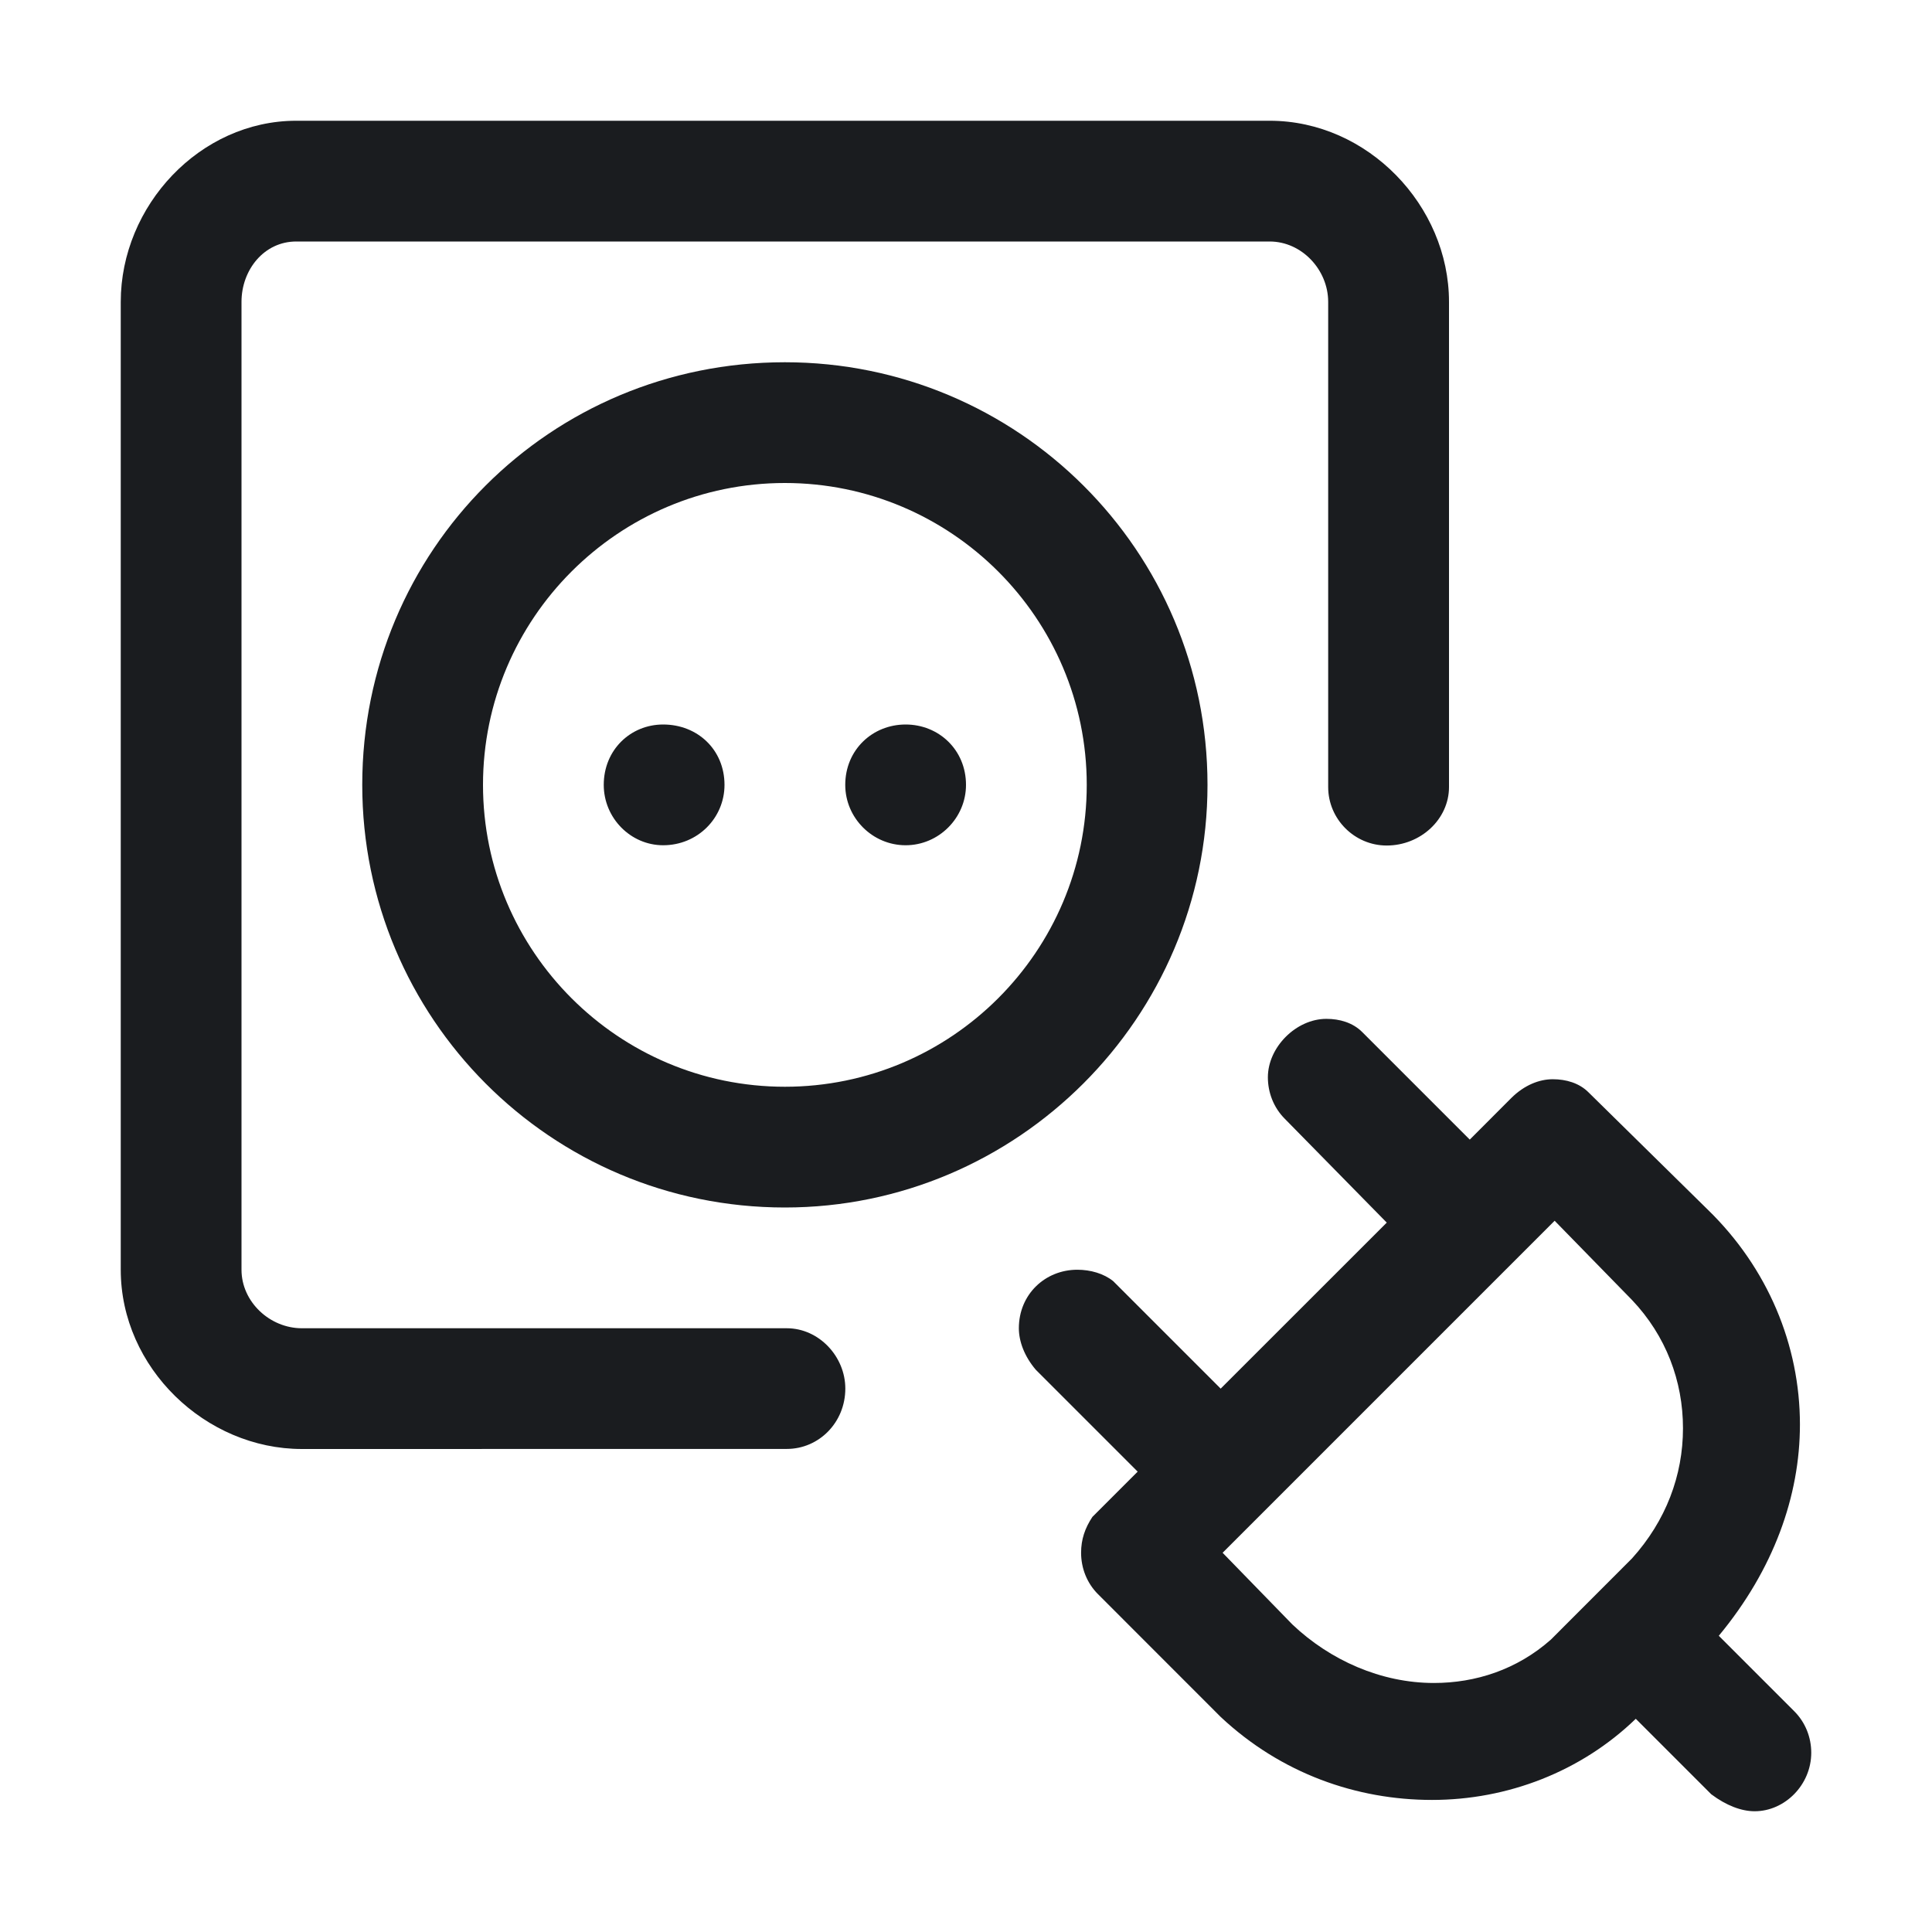 <svg width="28" height="28" viewBox="0 0 28 28" fill="none" xmlns="http://www.w3.org/2000/svg">
<g clip-path="url(#clip0_187_604)">
<path fill-rule="evenodd" clip-rule="evenodd" d="M1.75 18.402V4.375C1.75 2.981 2.898 1.75 4.293 1.75H18.401C19.823 1.75 21 2.981 21 4.375V11.407C21 11.872 20.589 12.254 20.097 12.254C19.632 12.254 19.249 11.872 19.249 11.407V4.375C19.249 3.91 18.866 3.5 18.401 3.5H4.293C3.828 3.5 3.5 3.91 3.5 4.375V18.402C3.5 18.867 3.91 19.25 4.375 19.25H11.403C11.868 19.25 12.251 19.659 12.251 20.124C12.251 20.616 11.868 20.999 11.403 20.999L4.375 21C2.98 21 1.75 19.824 1.75 18.402ZM11.375 5.25C14.747 5.25 17.5 7.975 17.5 11.375C17.5 14.747 14.747 17.5 11.375 17.5C7.975 17.5 5.25 14.747 5.25 11.375C5.25 7.975 7.975 5.25 11.375 5.25ZM11.375 7C8.963 7 7 8.963 7 11.375C7 13.787 8.963 15.75 11.375 15.75C13.787 15.75 15.75 13.787 15.75 11.375C15.75 8.963 13.787 7 11.375 7ZM9.611 10.5C10.111 10.5 10.5 10.867 10.5 11.375C10.5 11.855 10.111 12.25 9.611 12.25C9.139 12.25 8.75 11.855 8.75 11.375C8.75 10.867 9.139 10.5 9.611 10.5ZM13.125 10.5C13.605 10.5 14 10.867 14 11.375C14 11.855 13.605 12.25 13.125 12.25C12.645 12.25 12.25 11.855 12.25 11.375C12.25 10.867 12.645 10.5 13.125 10.5ZM19.223 14.766C19.414 14.766 19.605 14.82 19.742 14.957L21.301 16.516L21.902 15.914C22.094 15.723 22.312 15.641 22.504 15.641C22.695 15.641 22.887 15.695 23.023 15.832L24.746 17.527C25.621 18.375 26.086 19.496 26.086 20.645C26.086 21.683 25.703 22.75 24.91 23.707L26.004 24.801C26.168 24.965 26.25 25.183 26.25 25.402C26.25 25.867 25.867 26.25 25.43 26.25C25.238 26.25 25.02 26.168 24.801 26.004L23.707 24.91C22.914 25.676 21.848 26.086 20.754 26.086C19.66 26.086 18.566 25.703 17.691 24.883L15.914 23.105C15.75 22.942 15.668 22.723 15.668 22.504C15.668 22.312 15.723 22.148 15.832 21.984L16.488 21.328L15.012 19.852C14.848 19.66 14.766 19.442 14.766 19.25C14.766 18.758 15.148 18.402 15.613 18.402C15.805 18.402 15.996 18.457 16.133 18.567L17.691 20.125L20.098 17.719L18.621 16.215C18.457 16.051 18.375 15.832 18.375 15.613C18.375 15.176 18.785 14.766 19.223 14.766ZM22.531 17.692L17.719 22.504L18.73 23.543C19.277 24.062 20.016 24.391 20.781 24.391C21.383 24.391 21.984 24.199 22.477 23.762L23.652 22.586C24.145 22.039 24.391 21.383 24.391 20.699C24.391 20.016 24.145 19.359 23.652 18.84L22.531 17.692Z" fill="#1A1C1F"/>
</g>
<defs>
<clipPath id="clip0_187_604">
<rect width="28" height="28" fill="white"/>
</clipPath>
</defs>
</svg>
